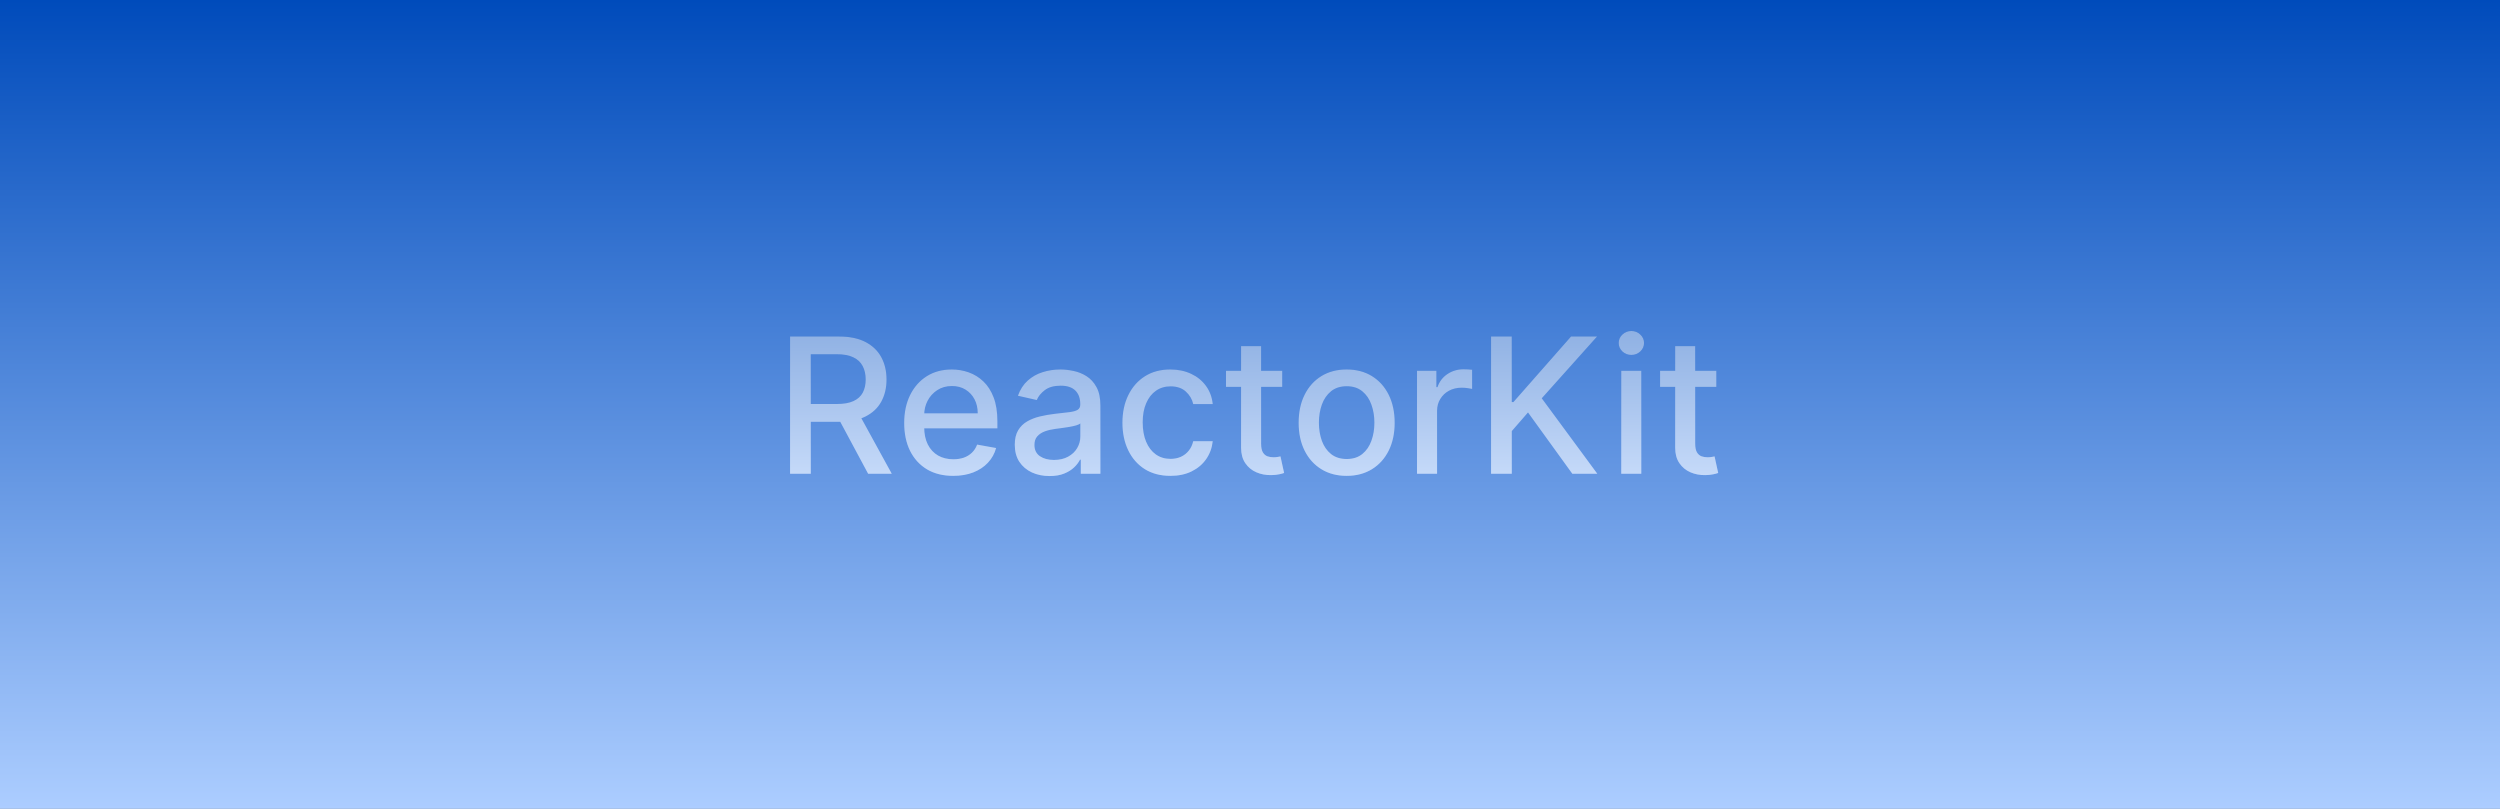 <svg width="2649" height="857" viewBox="0 0 2649 857" fill="none" xmlns="http://www.w3.org/2000/svg">
<rect x="0" y="0" width="2649" height="857" fill="#808080" stroke="none"/>
<rect width="2649" height="857" fill="url(#paint0_linear_434_2)"/>
<path d="M837.16 502V356.545H889.006C900.275 356.545 909.627 358.487 917.06 362.369C924.541 366.252 930.129 371.626 933.822 378.491C937.515 385.31 939.362 393.193 939.362 402.142C939.362 411.044 937.491 418.88 933.751 425.651C930.058 432.374 924.47 437.606 916.989 441.347C909.556 445.087 900.204 446.957 888.935 446.957H849.66V428.065H886.947C894.049 428.065 899.826 427.047 904.276 425.011C908.774 422.975 912.065 420.016 914.148 416.134C916.232 412.251 917.273 407.587 917.273 402.142C917.273 396.65 916.208 391.891 914.077 387.866C911.994 383.842 908.703 380.764 904.205 378.634C899.754 376.455 893.907 375.366 886.663 375.366H859.106V502H837.16ZM908.964 436.375L944.901 502H919.901L884.674 436.375H908.964ZM1010.01 504.202C999.263 504.202 990.007 501.905 982.241 497.312C974.524 492.672 968.558 486.162 964.344 477.781C960.177 469.353 958.094 459.481 958.094 448.165C958.094 436.991 960.177 427.142 964.344 418.619C968.558 410.097 974.429 403.444 981.957 398.662C989.533 393.88 998.387 391.489 1008.52 391.489C1014.68 391.489 1020.64 392.507 1026.42 394.543C1032.19 396.579 1037.38 399.775 1041.97 404.131C1046.56 408.487 1050.19 414.145 1052.84 421.105C1055.49 428.018 1056.82 436.422 1056.82 446.318V453.847H970.097V437.938H1036.01C1036.01 432.35 1034.87 427.402 1032.6 423.094C1030.32 418.738 1027.13 415.305 1023.01 412.795C1018.94 410.286 1014.15 409.031 1008.66 409.031C1002.7 409.031 997.488 410.499 993.037 413.435C988.634 416.323 985.224 420.111 982.81 424.798C980.442 429.438 979.259 434.481 979.259 439.926V452.355C979.259 459.647 980.537 465.849 983.094 470.963C985.698 476.077 989.32 479.983 993.96 482.682C998.6 485.333 1004.02 486.659 1010.22 486.659C1014.25 486.659 1017.92 486.091 1021.23 484.955C1024.55 483.771 1027.41 482.019 1029.83 479.699C1032.24 477.379 1034.09 474.514 1035.37 471.105L1055.47 474.727C1053.86 480.646 1050.97 485.83 1046.8 490.281C1042.68 494.685 1037.5 498.117 1031.25 500.58C1025.04 502.994 1017.97 504.202 1010.01 504.202ZM1112.12 504.415C1105.21 504.415 1098.96 503.136 1093.37 500.58C1087.79 497.975 1083.36 494.211 1080.09 489.287C1076.87 484.363 1075.26 478.326 1075.26 471.176C1075.26 465.021 1076.45 459.955 1078.81 455.977C1081.18 452 1084.38 448.851 1088.4 446.531C1092.43 444.211 1096.93 442.459 1101.9 441.276C1106.87 440.092 1111.93 439.192 1117.1 438.577C1123.63 437.819 1128.93 437.204 1133 436.73C1137.08 436.209 1140.04 435.381 1141.88 434.244C1143.73 433.108 1144.65 431.261 1144.65 428.705V428.207C1144.65 422.005 1142.9 417.199 1139.4 413.79C1135.94 410.381 1130.78 408.676 1123.91 408.676C1116.76 408.676 1111.13 410.262 1107.01 413.435C1102.94 416.56 1100.12 420.04 1098.56 423.875L1078.6 419.33C1080.97 412.701 1084.43 407.35 1088.97 403.278C1093.56 399.159 1098.84 396.176 1104.81 394.33C1110.77 392.436 1117.05 391.489 1123.63 391.489C1127.99 391.489 1132.6 392.009 1137.48 393.051C1142.4 394.045 1147 395.892 1151.26 398.591C1155.57 401.29 1159.09 405.149 1161.84 410.168C1164.59 415.139 1165.96 421.602 1165.96 429.557V502H1145.22V487.085H1144.37C1143 489.831 1140.94 492.53 1138.19 495.182C1135.44 497.833 1131.92 500.035 1127.61 501.787C1123.3 503.539 1118.14 504.415 1112.12 504.415ZM1116.74 487.369C1122.61 487.369 1127.63 486.209 1131.8 483.889C1136.01 481.569 1139.21 478.539 1141.39 474.798C1143.61 471.01 1144.72 466.962 1144.72 462.653V448.591C1143.97 449.348 1142.5 450.059 1140.32 450.722C1138.19 451.337 1135.75 451.882 1133 452.355C1130.26 452.781 1127.58 453.184 1124.98 453.562C1122.38 453.894 1120.2 454.178 1118.45 454.415C1114.33 454.936 1110.56 455.812 1107.15 457.043C1103.79 458.274 1101.09 460.049 1099.06 462.369C1097.07 464.642 1096.07 467.672 1096.07 471.46C1096.07 476.716 1098.01 480.693 1101.9 483.392C1105.78 486.044 1110.73 487.369 1116.74 487.369ZM1240.2 504.202C1229.64 504.202 1220.55 501.811 1212.92 497.028C1205.35 492.199 1199.52 485.546 1195.45 477.071C1191.38 468.596 1189.34 458.889 1189.34 447.952C1189.34 436.872 1191.43 427.095 1195.59 418.619C1199.76 410.097 1205.63 403.444 1213.21 398.662C1220.78 393.88 1229.71 391.489 1239.98 391.489C1248.27 391.489 1255.66 393.027 1262.14 396.105C1268.63 399.135 1273.86 403.397 1277.84 408.889C1281.86 414.382 1284.25 420.797 1285.01 428.136H1264.34C1263.21 423.023 1260.6 418.619 1256.53 414.926C1252.51 411.233 1247.11 409.386 1240.34 409.386C1234.42 409.386 1229.23 410.949 1224.78 414.074C1220.38 417.152 1216.95 421.555 1214.49 427.284C1212.02 432.966 1210.79 439.689 1210.79 447.455C1210.79 455.409 1212 462.275 1214.41 468.051C1216.83 473.828 1220.24 478.302 1224.64 481.474C1229.09 484.647 1234.32 486.233 1240.34 486.233C1244.36 486.233 1248.01 485.499 1251.28 484.031C1254.59 482.516 1257.36 480.362 1259.59 477.568C1261.86 474.775 1263.44 471.413 1264.34 467.483H1285.01C1284.25 474.538 1281.96 480.835 1278.12 486.375C1274.29 491.915 1269.15 496.271 1262.71 499.443C1256.32 502.616 1248.81 504.202 1240.2 504.202ZM1358.64 392.909V409.955H1299.06V392.909H1358.64ZM1315.04 366.773H1336.27V469.969C1336.27 474.088 1336.89 477.189 1338.12 479.273C1339.35 481.309 1340.94 482.705 1342.88 483.463C1344.87 484.173 1347.02 484.528 1349.34 484.528C1351.04 484.528 1352.54 484.41 1353.81 484.173C1355.09 483.937 1356.09 483.747 1356.8 483.605L1360.63 501.148C1359.4 501.621 1357.65 502.095 1355.38 502.568C1353.1 503.089 1350.26 503.373 1346.85 503.42C1341.27 503.515 1336.06 502.521 1331.23 500.438C1326.4 498.354 1322.49 495.134 1319.51 490.778C1316.53 486.422 1315.04 480.954 1315.04 474.372V366.773ZM1426.91 504.202C1416.69 504.202 1407.76 501.858 1400.14 497.17C1392.52 492.483 1386.6 485.925 1382.38 477.497C1378.17 469.069 1376.06 459.221 1376.06 447.952C1376.06 436.635 1378.17 426.74 1382.38 418.264C1386.6 409.789 1392.52 403.207 1400.14 398.52C1407.76 393.832 1416.69 391.489 1426.91 391.489C1437.14 391.489 1446.07 393.832 1453.69 398.52C1461.31 403.207 1467.23 409.789 1471.45 418.264C1475.66 426.74 1477.77 436.635 1477.77 447.952C1477.77 459.221 1475.66 469.069 1471.45 477.497C1467.23 485.925 1461.31 492.483 1453.69 497.17C1446.07 501.858 1437.14 504.202 1426.91 504.202ZM1426.99 486.375C1433.61 486.375 1439.11 484.623 1443.46 481.119C1447.82 477.616 1451.04 472.952 1453.12 467.128C1455.25 461.304 1456.32 454.888 1456.32 447.881C1456.32 440.92 1455.25 434.528 1453.12 428.705C1451.04 422.833 1447.82 418.122 1443.46 414.571C1439.11 411.02 1433.61 409.244 1426.99 409.244C1420.31 409.244 1414.77 411.02 1410.37 414.571C1406.01 418.122 1402.77 422.833 1400.64 428.705C1398.55 434.528 1397.51 440.92 1397.51 447.881C1397.51 454.888 1398.55 461.304 1400.64 467.128C1402.77 472.952 1406.01 477.616 1410.37 481.119C1414.77 484.623 1420.31 486.375 1426.99 486.375ZM1501.47 502V392.909H1522V410.239H1523.13C1525.12 404.367 1528.63 399.751 1533.64 396.389C1538.71 392.98 1544.44 391.276 1550.83 391.276C1552.16 391.276 1553.72 391.323 1555.52 391.418C1557.37 391.512 1558.81 391.631 1559.85 391.773V412.085C1559 411.848 1557.48 411.588 1555.31 411.304C1553.13 410.973 1550.95 410.807 1548.77 410.807C1543.75 410.807 1539.28 411.872 1535.35 414.003C1531.47 416.086 1528.39 418.998 1526.12 422.739C1523.84 426.432 1522.71 430.646 1522.71 435.381V502H1501.47ZM1579.93 502V356.545H1601.88V426.006H1603.65L1664.66 356.545H1692.29L1633.63 422.028L1692.5 502H1666.08L1619.07 437.014L1601.88 456.759V502H1579.93ZM1717.88 502V392.909H1739.11V502H1717.88ZM1728.6 376.077C1724.91 376.077 1721.74 374.846 1719.08 372.384C1716.48 369.874 1715.18 366.891 1715.18 363.435C1715.18 359.931 1716.48 356.948 1719.08 354.486C1721.74 351.976 1724.91 350.722 1728.6 350.722C1732.29 350.722 1735.44 351.976 1738.05 354.486C1740.7 356.948 1742.02 359.931 1742.02 363.435C1742.02 366.891 1740.7 369.874 1738.05 372.384C1735.44 374.846 1732.29 376.077 1728.6 376.077ZM1818.61 392.909V409.955H1759.02V392.909H1818.61ZM1775 366.773H1796.23V469.969C1796.23 474.088 1796.85 477.189 1798.08 479.273C1799.31 481.309 1800.9 482.705 1802.84 483.463C1804.83 484.173 1806.98 484.528 1809.3 484.528C1811.01 484.528 1812.5 484.41 1813.78 484.173C1815.05 483.937 1816.05 483.747 1816.76 483.605L1820.59 501.148C1819.36 501.621 1817.61 502.095 1815.34 502.568C1813.07 503.089 1810.22 503.373 1806.82 503.42C1801.23 503.515 1796.02 502.521 1791.19 500.438C1786.36 498.354 1782.45 495.134 1779.47 490.778C1776.49 486.422 1775 480.954 1775 474.372V366.773Z" fill="url(#paint1_linear_434_2)"/>
<path d="M837.16 502V356.545H889.006C900.275 356.545 909.627 358.487 917.06 362.369C924.541 366.252 930.129 371.626 933.822 378.491C937.515 385.31 939.362 393.193 939.362 402.142C939.362 411.044 937.491 418.88 933.751 425.651C930.058 432.374 924.47 437.606 916.989 441.347C909.556 445.087 900.204 446.957 888.935 446.957H849.66V428.065H886.947C894.049 428.065 899.826 427.047 904.276 425.011C908.774 422.975 912.065 420.016 914.148 416.134C916.232 412.251 917.273 407.587 917.273 402.142C917.273 396.65 916.208 391.891 914.077 387.866C911.994 383.842 908.703 380.764 904.205 378.634C899.754 376.455 893.907 375.366 886.663 375.366H859.106V502H837.16ZM908.964 436.375L944.901 502H919.901L884.674 436.375H908.964ZM1010.01 504.202C999.263 504.202 990.007 501.905 982.241 497.312C974.524 492.672 968.558 486.162 964.344 477.781C960.177 469.353 958.094 459.481 958.094 448.165C958.094 436.991 960.177 427.142 964.344 418.619C968.558 410.097 974.429 403.444 981.957 398.662C989.533 393.88 998.387 391.489 1008.52 391.489C1014.68 391.489 1020.64 392.507 1026.42 394.543C1032.19 396.579 1037.38 399.775 1041.97 404.131C1046.56 408.487 1050.19 414.145 1052.84 421.105C1055.49 428.018 1056.82 436.422 1056.82 446.318V453.847H970.097V437.938H1036.01C1036.01 432.35 1034.87 427.402 1032.6 423.094C1030.32 418.738 1027.13 415.305 1023.01 412.795C1018.94 410.286 1014.15 409.031 1008.66 409.031C1002.7 409.031 997.488 410.499 993.037 413.435C988.634 416.323 985.224 420.111 982.81 424.798C980.442 429.438 979.259 434.481 979.259 439.926V452.355C979.259 459.647 980.537 465.849 983.094 470.963C985.698 476.077 989.32 479.983 993.96 482.682C998.6 485.333 1004.02 486.659 1010.22 486.659C1014.25 486.659 1017.92 486.091 1021.23 484.955C1024.55 483.771 1027.41 482.019 1029.83 479.699C1032.24 477.379 1034.09 474.514 1035.37 471.105L1055.47 474.727C1053.86 480.646 1050.97 485.83 1046.8 490.281C1042.68 494.685 1037.5 498.117 1031.25 500.58C1025.04 502.994 1017.97 504.202 1010.01 504.202ZM1112.12 504.415C1105.21 504.415 1098.96 503.136 1093.37 500.58C1087.79 497.975 1083.36 494.211 1080.09 489.287C1076.87 484.363 1075.26 478.326 1075.26 471.176C1075.26 465.021 1076.45 459.955 1078.81 455.977C1081.18 452 1084.38 448.851 1088.4 446.531C1092.43 444.211 1096.93 442.459 1101.9 441.276C1106.87 440.092 1111.93 439.192 1117.1 438.577C1123.63 437.819 1128.93 437.204 1133 436.73C1137.08 436.209 1140.04 435.381 1141.88 434.244C1143.73 433.108 1144.65 431.261 1144.65 428.705V428.207C1144.65 422.005 1142.9 417.199 1139.4 413.79C1135.94 410.381 1130.78 408.676 1123.91 408.676C1116.76 408.676 1111.13 410.262 1107.01 413.435C1102.94 416.56 1100.12 420.04 1098.56 423.875L1078.6 419.33C1080.97 412.701 1084.43 407.35 1088.97 403.278C1093.56 399.159 1098.84 396.176 1104.81 394.33C1110.77 392.436 1117.05 391.489 1123.63 391.489C1127.99 391.489 1132.6 392.009 1137.48 393.051C1142.4 394.045 1147 395.892 1151.26 398.591C1155.57 401.29 1159.09 405.149 1161.84 410.168C1164.59 415.139 1165.96 421.602 1165.96 429.557V502H1145.22V487.085H1144.37C1143 489.831 1140.94 492.53 1138.19 495.182C1135.44 497.833 1131.92 500.035 1127.61 501.787C1123.3 503.539 1118.14 504.415 1112.12 504.415ZM1116.74 487.369C1122.61 487.369 1127.63 486.209 1131.8 483.889C1136.01 481.569 1139.21 478.539 1141.39 474.798C1143.61 471.01 1144.72 466.962 1144.72 462.653V448.591C1143.97 449.348 1142.5 450.059 1140.32 450.722C1138.19 451.337 1135.75 451.882 1133 452.355C1130.26 452.781 1127.58 453.184 1124.98 453.562C1122.38 453.894 1120.2 454.178 1118.45 454.415C1114.33 454.936 1110.56 455.812 1107.15 457.043C1103.79 458.274 1101.09 460.049 1099.06 462.369C1097.07 464.642 1096.07 467.672 1096.07 471.46C1096.07 476.716 1098.01 480.693 1101.9 483.392C1105.78 486.044 1110.73 487.369 1116.74 487.369ZM1240.2 504.202C1229.64 504.202 1220.55 501.811 1212.92 497.028C1205.35 492.199 1199.52 485.546 1195.45 477.071C1191.38 468.596 1189.34 458.889 1189.34 447.952C1189.34 436.872 1191.43 427.095 1195.59 418.619C1199.76 410.097 1205.63 403.444 1213.21 398.662C1220.78 393.88 1229.71 391.489 1239.98 391.489C1248.27 391.489 1255.66 393.027 1262.14 396.105C1268.63 399.135 1273.86 403.397 1277.84 408.889C1281.86 414.382 1284.25 420.797 1285.01 428.136H1264.34C1263.21 423.023 1260.6 418.619 1256.53 414.926C1252.51 411.233 1247.11 409.386 1240.34 409.386C1234.42 409.386 1229.23 410.949 1224.78 414.074C1220.38 417.152 1216.95 421.555 1214.49 427.284C1212.02 432.966 1210.79 439.689 1210.79 447.455C1210.79 455.409 1212 462.275 1214.41 468.051C1216.83 473.828 1220.24 478.302 1224.64 481.474C1229.09 484.647 1234.32 486.233 1240.34 486.233C1244.36 486.233 1248.01 485.499 1251.28 484.031C1254.59 482.516 1257.36 480.362 1259.59 477.568C1261.86 474.775 1263.44 471.413 1264.34 467.483H1285.01C1284.25 474.538 1281.96 480.835 1278.12 486.375C1274.29 491.915 1269.15 496.271 1262.71 499.443C1256.32 502.616 1248.81 504.202 1240.2 504.202ZM1358.64 392.909V409.955H1299.06V392.909H1358.64ZM1315.04 366.773H1336.27V469.969C1336.27 474.088 1336.89 477.189 1338.12 479.273C1339.35 481.309 1340.94 482.705 1342.88 483.463C1344.87 484.173 1347.02 484.528 1349.34 484.528C1351.04 484.528 1352.54 484.41 1353.81 484.173C1355.09 483.937 1356.09 483.747 1356.8 483.605L1360.63 501.148C1359.4 501.621 1357.65 502.095 1355.38 502.568C1353.1 503.089 1350.26 503.373 1346.85 503.42C1341.27 503.515 1336.06 502.521 1331.23 500.438C1326.4 498.354 1322.49 495.134 1319.51 490.778C1316.53 486.422 1315.04 480.954 1315.04 474.372V366.773ZM1426.91 504.202C1416.69 504.202 1407.76 501.858 1400.14 497.17C1392.52 492.483 1386.6 485.925 1382.38 477.497C1378.17 469.069 1376.06 459.221 1376.06 447.952C1376.06 436.635 1378.17 426.74 1382.38 418.264C1386.6 409.789 1392.52 403.207 1400.14 398.52C1407.76 393.832 1416.69 391.489 1426.91 391.489C1437.14 391.489 1446.07 393.832 1453.69 398.52C1461.31 403.207 1467.23 409.789 1471.45 418.264C1475.66 426.74 1477.77 436.635 1477.77 447.952C1477.77 459.221 1475.66 469.069 1471.45 477.497C1467.23 485.925 1461.31 492.483 1453.69 497.17C1446.07 501.858 1437.14 504.202 1426.91 504.202ZM1426.99 486.375C1433.61 486.375 1439.11 484.623 1443.46 481.119C1447.82 477.616 1451.04 472.952 1453.12 467.128C1455.25 461.304 1456.32 454.888 1456.32 447.881C1456.32 440.92 1455.25 434.528 1453.12 428.705C1451.04 422.833 1447.82 418.122 1443.46 414.571C1439.11 411.02 1433.61 409.244 1426.99 409.244C1420.31 409.244 1414.77 411.02 1410.37 414.571C1406.01 418.122 1402.77 422.833 1400.64 428.705C1398.55 434.528 1397.51 440.92 1397.51 447.881C1397.51 454.888 1398.55 461.304 1400.64 467.128C1402.77 472.952 1406.01 477.616 1410.37 481.119C1414.77 484.623 1420.31 486.375 1426.99 486.375ZM1501.47 502V392.909H1522V410.239H1523.13C1525.12 404.367 1528.63 399.751 1533.64 396.389C1538.71 392.98 1544.44 391.276 1550.83 391.276C1552.16 391.276 1553.72 391.323 1555.52 391.418C1557.37 391.512 1558.81 391.631 1559.85 391.773V412.085C1559 411.848 1557.48 411.588 1555.31 411.304C1553.13 410.973 1550.95 410.807 1548.77 410.807C1543.75 410.807 1539.28 411.872 1535.35 414.003C1531.47 416.086 1528.39 418.998 1526.12 422.739C1523.84 426.432 1522.71 430.646 1522.71 435.381V502H1501.47ZM1579.93 502V356.545H1601.88V426.006H1603.65L1664.66 356.545H1692.29L1633.63 422.028L1692.5 502H1666.08L1619.07 437.014L1601.88 456.759V502H1579.93ZM1717.88 502V392.909H1739.11V502H1717.88ZM1728.6 376.077C1724.91 376.077 1721.74 374.846 1719.08 372.384C1716.48 369.874 1715.18 366.891 1715.18 363.435C1715.18 359.931 1716.48 356.948 1719.08 354.486C1721.74 351.976 1724.91 350.722 1728.6 350.722C1732.29 350.722 1735.44 351.976 1738.05 354.486C1740.7 356.948 1742.02 359.931 1742.02 363.435C1742.02 366.891 1740.7 369.874 1738.05 372.384C1735.44 374.846 1732.29 376.077 1728.6 376.077ZM1818.61 392.909V409.955H1759.02V392.909H1818.61ZM1775 366.773H1796.23V469.969C1796.23 474.088 1796.85 477.189 1798.08 479.273C1799.31 481.309 1800.9 482.705 1802.84 483.463C1804.83 484.173 1806.98 484.528 1809.3 484.528C1811.01 484.528 1812.5 484.41 1813.78 484.173C1815.05 483.937 1816.05 483.747 1816.76 483.605L1820.59 501.148C1819.36 501.621 1817.61 502.095 1815.34 502.568C1813.07 503.089 1810.22 503.373 1806.82 503.42C1801.23 503.515 1796.02 502.521 1791.19 500.438C1786.36 498.354 1782.45 495.134 1779.47 490.778C1776.49 486.422 1775 480.954 1775 474.372V366.773Z" fill="url(#paint2_linear_434_2)" fill-opacity="0.5"/>
<defs>
<linearGradient id="paint0_linear_434_2" x1="1324.5" y1="0" x2="1324.5" y2="857" gradientUnits="userSpaceOnUse">
<stop stop-color="#004BBB"/>
<stop offset="1" stop-color="#ACCDFF"/>
</linearGradient>
<linearGradient id="paint1_linear_434_2" x1="1324.5" y1="308" x2="1324.5" y2="550" gradientUnits="userSpaceOnUse">
<stop stop-color="#004BBB"/>
<stop offset="1" stop-color="#ACCDFF"/>
</linearGradient>
<linearGradient id="paint2_linear_434_2" x1="1324.5" y1="308" x2="1324.5" y2="550" gradientUnits="userSpaceOnUse">
<stop stop-color="white"/>
<stop offset="1" stop-color="white"/>
</linearGradient>
</defs>
</svg>
